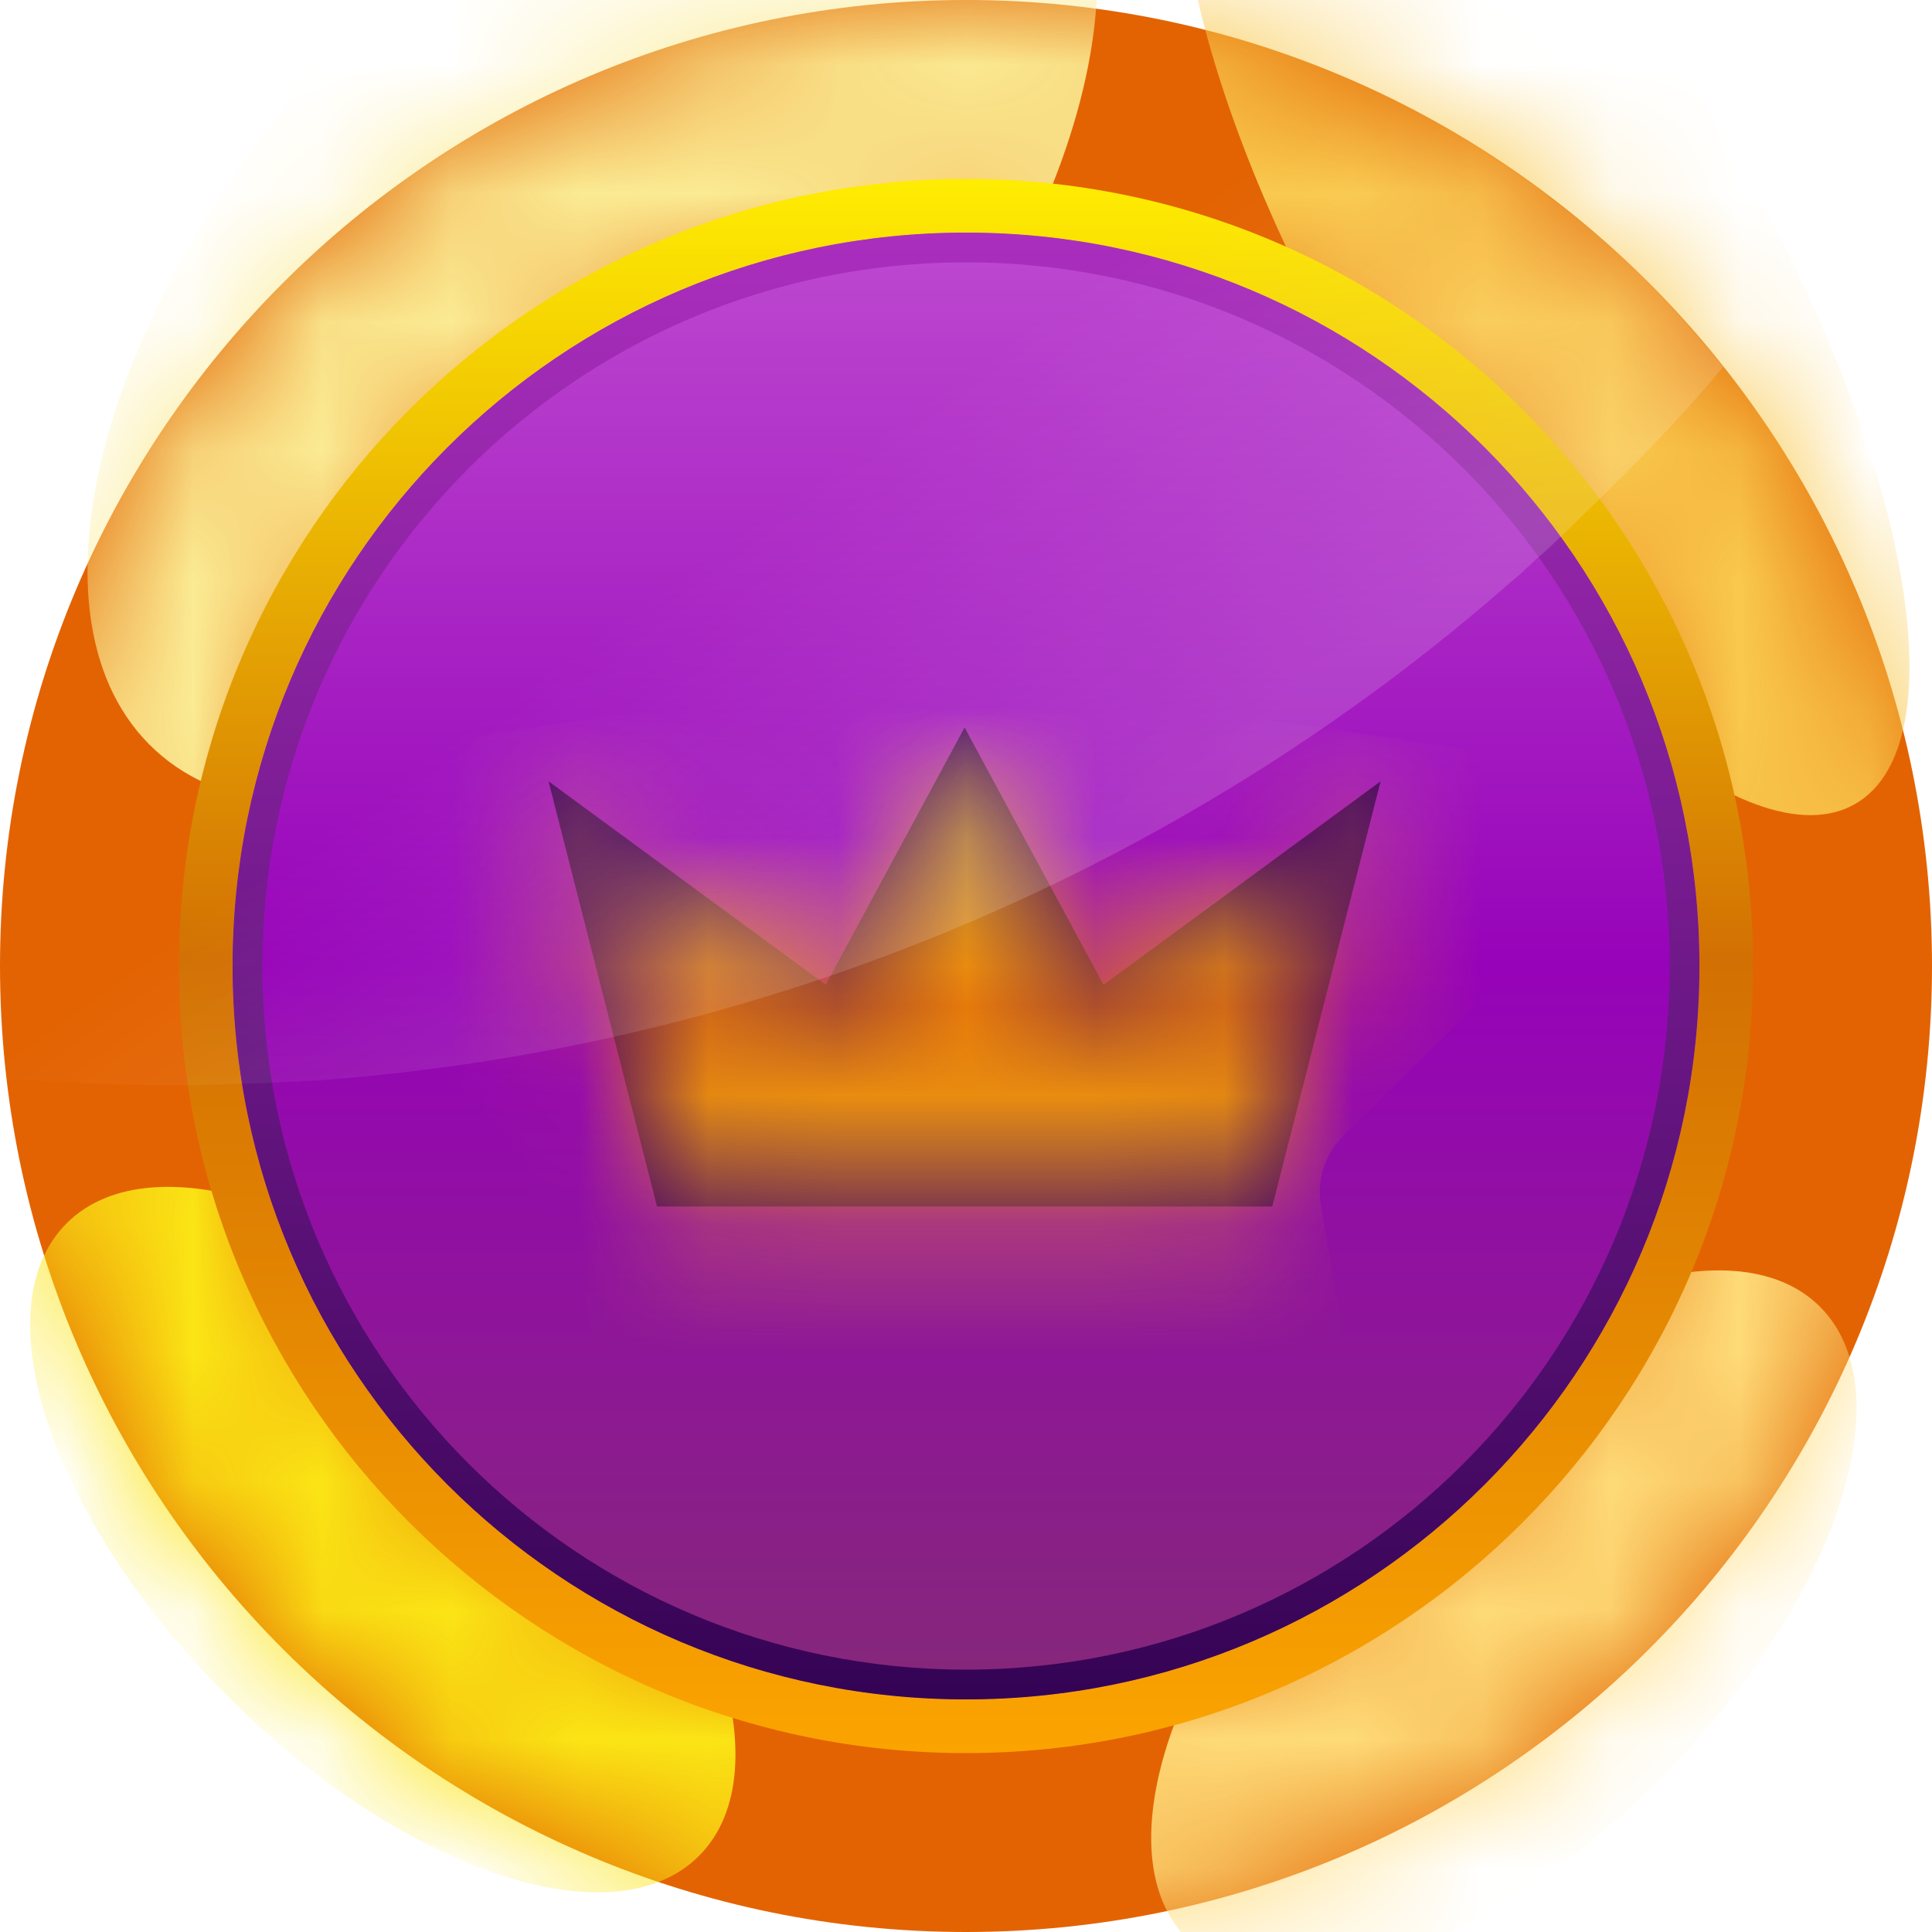 <svg width="15" height="15" viewBox="0 0 15 15" fill="none" xmlns="http://www.w3.org/2000/svg">
<path fill-rule="evenodd" clip-rule="evenodd" d="M7.5 15C11.642 15 15 11.642 15 7.5C15 3.358 11.642 0 7.5 0C3.358 0 0 3.358 0 7.5C0 11.642 3.358 15 7.5 15ZM7.5 13.194C10.645 13.194 13.194 10.645 13.194 7.5C13.194 4.355 10.645 1.806 7.5 1.806C4.355 1.806 1.806 4.355 1.806 7.5C1.806 10.645 4.355 13.194 7.5 13.194Z" fill="#E36302"/>
<mask id="mask0_27_559" style="mask-type:alpha" maskUnits="userSpaceOnUse" x="0" y="0" width="15" height="15">
<path fill-rule="evenodd" clip-rule="evenodd" d="M7.5 15C11.642 15 15 11.642 15 7.5C15 3.358 11.642 0 7.5 0C3.358 0 0 3.358 0 7.5C0 11.642 3.358 15 7.5 15ZM7.5 13.194C10.645 13.194 13.194 10.645 13.194 7.5C13.194 4.355 10.645 1.806 7.5 1.806C4.355 1.806 1.806 4.355 1.806 7.5C1.806 10.645 4.355 13.194 7.5 13.194Z" fill="#6C7E92"/>
</mask>
<g mask="url(#mask0_27_559)">
<g filter="url(#filter0_f_27_559)">
<path d="M6.56 3.928C4.686 5.97 2.289 6.819 1.206 5.825C0.123 4.831 0.764 2.37 2.638 0.328C4.513 -1.714 6.91 -2.563 7.993 -1.569C9.076 -0.574 8.434 1.887 6.56 3.928Z" fill="#FBEB93"/>
</g>
<g filter="url(#filter1_f_27_559)">
<path d="M10.511 2.924C9.181 0.619 8.766 -1.633 9.585 -2.106C10.405 -2.579 12.148 -1.094 13.479 1.211C14.809 3.516 15.224 5.768 14.405 6.241C13.585 6.714 11.842 5.229 10.511 2.924Z" fill="#F9C94D"/>
</g>
<g filter="url(#filter2_f_27_559)">
<path d="M10.464 11.39C11.82 10.034 13.462 9.478 14.131 10.146C14.8 10.815 14.243 12.457 12.887 13.813C11.531 15.169 9.889 15.726 9.221 15.057C8.552 14.388 9.109 12.746 10.464 11.39Z" fill="#FEDB78"/>
</g>
<g filter="url(#filter3_f_27_559)">
<path d="M4.183 10.742C5.539 12.098 6.096 13.74 5.427 14.409C4.758 15.078 3.117 14.521 1.761 13.165C0.405 11.809 -0.152 10.167 0.517 9.498C1.186 8.829 2.827 9.386 4.183 10.742Z" fill="#FBE515"/>
</g>
</g>
<path d="M13.194 7.5C13.194 10.645 10.645 13.194 7.5 13.194C4.355 13.194 1.806 10.645 1.806 7.5C1.806 4.355 4.355 1.806 7.5 1.806C10.645 1.806 13.194 4.355 13.194 7.5Z" fill="url(#paint0_linear_27_559)"/>
<path fill-rule="evenodd" clip-rule="evenodd" d="M7.5 13.611C10.875 13.611 13.611 10.875 13.611 7.5C13.611 4.125 10.875 1.389 7.5 1.389C4.125 1.389 1.389 4.125 1.389 7.5C1.389 10.875 4.125 13.611 7.5 13.611ZM7.5 13.194C10.645 13.194 13.194 10.645 13.194 7.5C13.194 4.355 10.645 1.806 7.5 1.806C4.355 1.806 1.806 4.355 1.806 7.5C1.806 10.645 4.355 13.194 7.5 13.194Z" fill="url(#paint1_linear_27_559)"/>
<path fill-rule="evenodd" clip-rule="evenodd" d="M4.474 6.384L6.454 7.838L7.489 5.921L8.524 7.838L10.505 6.384L10.505 6.384L8.524 7.838L7.489 5.92L6.454 7.838L4.474 6.384L4.474 6.384ZM10.719 6.066L8.568 7.646L7.489 5.648L6.411 7.646L4.259 6.066L5.101 9.367H9.878L10.719 6.066Z" fill="#470068"/>
<mask id="mask1_27_559" style="mask-type:alpha" maskUnits="userSpaceOnUse" x="4" y="5" width="7" height="5">
<path d="M8.531 7.85L7.489 5.919L6.448 7.85L4.454 6.386L5.187 9.26H9.792L10.524 6.386L8.531 7.85Z" fill="black"/>
</mask>
<g mask="url(#mask1_27_559)">
<path d="M7.723 2.765L8.911 5.191C8.954 5.278 9.018 5.354 9.096 5.411C9.174 5.468 9.265 5.506 9.361 5.52L12.018 5.909C12.129 5.925 12.232 5.972 12.317 6.045C12.403 6.117 12.466 6.212 12.5 6.318C12.535 6.425 12.539 6.54 12.512 6.648C12.486 6.757 12.429 6.857 12.349 6.935L10.426 8.823C10.357 8.891 10.305 8.975 10.276 9.068C10.246 9.161 10.239 9.259 10.255 9.355L10.709 12.022C10.728 12.133 10.716 12.247 10.674 12.351C10.632 12.455 10.562 12.545 10.472 12.611C10.381 12.677 10.274 12.716 10.163 12.724C10.052 12.732 9.941 12.708 9.842 12.656L7.47 11.398C7.384 11.352 7.289 11.328 7.191 11.328C7.094 11.328 6.999 11.352 6.913 11.398L4.533 12.656C4.434 12.708 4.323 12.732 4.212 12.724C4.101 12.716 3.994 12.677 3.904 12.611C3.814 12.545 3.744 12.455 3.702 12.351C3.66 12.247 3.648 12.133 3.667 12.022L4.12 9.355C4.137 9.259 4.13 9.161 4.1 9.068C4.07 8.975 4.018 8.891 3.949 8.823L2.026 6.935C1.946 6.857 1.89 6.757 1.863 6.648C1.836 6.54 1.841 6.425 1.875 6.318C1.909 6.212 1.973 6.117 2.058 6.045C2.143 5.972 2.247 5.925 2.357 5.909L5.015 5.52C5.11 5.506 5.201 5.468 5.279 5.411C5.358 5.354 5.421 5.278 5.464 5.191L6.653 2.765C6.702 2.664 6.778 2.579 6.873 2.52C6.967 2.461 7.076 2.429 7.188 2.429C7.299 2.429 7.408 2.461 7.503 2.52C7.597 2.579 7.674 2.664 7.723 2.765Z" fill="url(#paint2_linear_27_559)"/>
</g>
<path fill-rule="evenodd" clip-rule="evenodd" d="M7.5 12.963C10.517 12.963 12.963 10.517 12.963 7.5C12.963 4.483 10.517 2.037 7.5 2.037C4.483 2.037 2.037 4.483 2.037 7.5C2.037 10.517 4.483 12.963 7.5 12.963ZM7.5 13.194C10.645 13.194 13.194 10.645 13.194 7.5C13.194 4.355 10.645 1.806 7.5 1.806C4.355 1.806 1.806 4.355 1.806 7.5C1.806 10.645 4.355 13.194 7.5 13.194Z" fill="url(#paint3_linear_27_559)"/>
<path opacity="0.15" d="M13.38 2.847C13.027 3.269 12.707 3.595 12.316 3.973C12.287 4.002 12.258 4.031 12.229 4.06C12.209 4.079 12.195 4.093 12.175 4.112C12.103 4.179 12.031 4.251 11.954 4.318C11.925 4.342 11.9 4.366 11.871 4.395C11.852 4.409 11.833 4.429 11.818 4.443C11.794 4.467 11.77 4.486 11.746 4.505C9.178 6.763 5.914 8.138 2.467 8.388C2.433 8.388 2.404 8.392 2.37 8.392C2.346 8.392 2.322 8.397 2.298 8.397C2.259 8.397 2.226 8.402 2.187 8.402C2.061 8.407 1.936 8.416 1.81 8.416C1.772 8.416 1.728 8.421 1.69 8.421C1.593 8.426 1.497 8.426 1.405 8.426C0.956 8.426 0.507 8.412 0.053 8.373C0.019 8.09 0 7.798 0 7.506C0 3.36 3.384 0 7.555 0C9.433 0 11.108 0.721 12.431 1.852C12.773 2.144 13.09 2.497 13.38 2.847Z" fill="url(#paint4_linear_27_559)"/>
<defs>
<filter id="filter0_f_27_559" x="-58.321" y="-60.985" width="125.84" height="126.225" filterUnits="userSpaceOnUse" color-interpolation-filters="sRGB">
<feFlood flood-opacity="0" result="BackgroundImageFix"/>
<feBlend mode="normal" in="SourceGraphic" in2="BackgroundImageFix" result="shape"/>
<feGaussianBlur stdDeviation="29.5" result="effect1_foregroundBlur_27_559"/>
</filter>
<filter id="filter1_f_27_559" x="-49.835" y="-61.194" width="123.66" height="126.523" filterUnits="userSpaceOnUse" color-interpolation-filters="sRGB">
<feFlood flood-opacity="0" result="BackgroundImageFix"/>
<feBlend mode="normal" in="SourceGraphic" in2="BackgroundImageFix" result="shape"/>
<feGaussianBlur stdDeviation="29.5" result="effect1_foregroundBlur_27_559"/>
</filter>
<filter id="filter2_f_27_559" x="-50.063" y="-49.137" width="123.477" height="123.477" filterUnits="userSpaceOnUse" color-interpolation-filters="sRGB">
<feFlood flood-opacity="0" result="BackgroundImageFix"/>
<feBlend mode="normal" in="SourceGraphic" in2="BackgroundImageFix" result="shape"/>
<feGaussianBlur stdDeviation="29.5" result="effect1_foregroundBlur_27_559"/>
</filter>
<filter id="filter3_f_27_559" x="-58.766" y="-49.785" width="123.477" height="123.477" filterUnits="userSpaceOnUse" color-interpolation-filters="sRGB">
<feFlood flood-opacity="0" result="BackgroundImageFix"/>
<feBlend mode="normal" in="SourceGraphic" in2="BackgroundImageFix" result="shape"/>
<feGaussianBlur stdDeviation="29.5" result="effect1_foregroundBlur_27_559"/>
</filter>
<linearGradient id="paint0_linear_27_559" x1="7.5" y1="1.806" x2="7.5" y2="13.194" gradientUnits="userSpaceOnUse">
<stop stop-color="#BD49D0"/>
<stop offset="0.5" stop-color="#9703B9"/>
<stop offset="1" stop-color="#852878"/>
</linearGradient>
<linearGradient id="paint1_linear_27_559" x1="7.5" y1="1.325" x2="7.5" y2="13.605" gradientUnits="userSpaceOnUse">
<stop stop-color="#FFEE02"/>
<stop offset="0.5" stop-color="#D27003"/>
<stop offset="1" stop-color="#FBA400"/>
</linearGradient>
<linearGradient id="paint2_linear_27_559" x1="7.189" y1="2.531" x2="7.189" y2="11.487" gradientUnits="userSpaceOnUse">
<stop offset="0.082" stop-color="#F7E547"/>
<stop offset="0.226" stop-color="#FEFCAF"/>
<stop offset="0.388" stop-color="#F8DC20"/>
<stop offset="0.59" stop-color="#E67A0B"/>
<stop offset="1" stop-color="#F8DC20"/>
</linearGradient>
<linearGradient id="paint3_linear_27_559" x1="7.5" y1="1.806" x2="7.5" y2="13.194" gradientUnits="userSpaceOnUse">
<stop stop-color="#AB2EBE"/>
<stop offset="1" stop-color="#340354"/>
</linearGradient>
<linearGradient id="paint4_linear_27_559" x1="3.535" y1="1.156" x2="7.772" y2="7.087" gradientUnits="userSpaceOnUse">
<stop offset="0.508" stop-color="white" stop-opacity="0"/>
<stop offset="1" stop-color="white"/>
</linearGradient>
</defs>
</svg>
